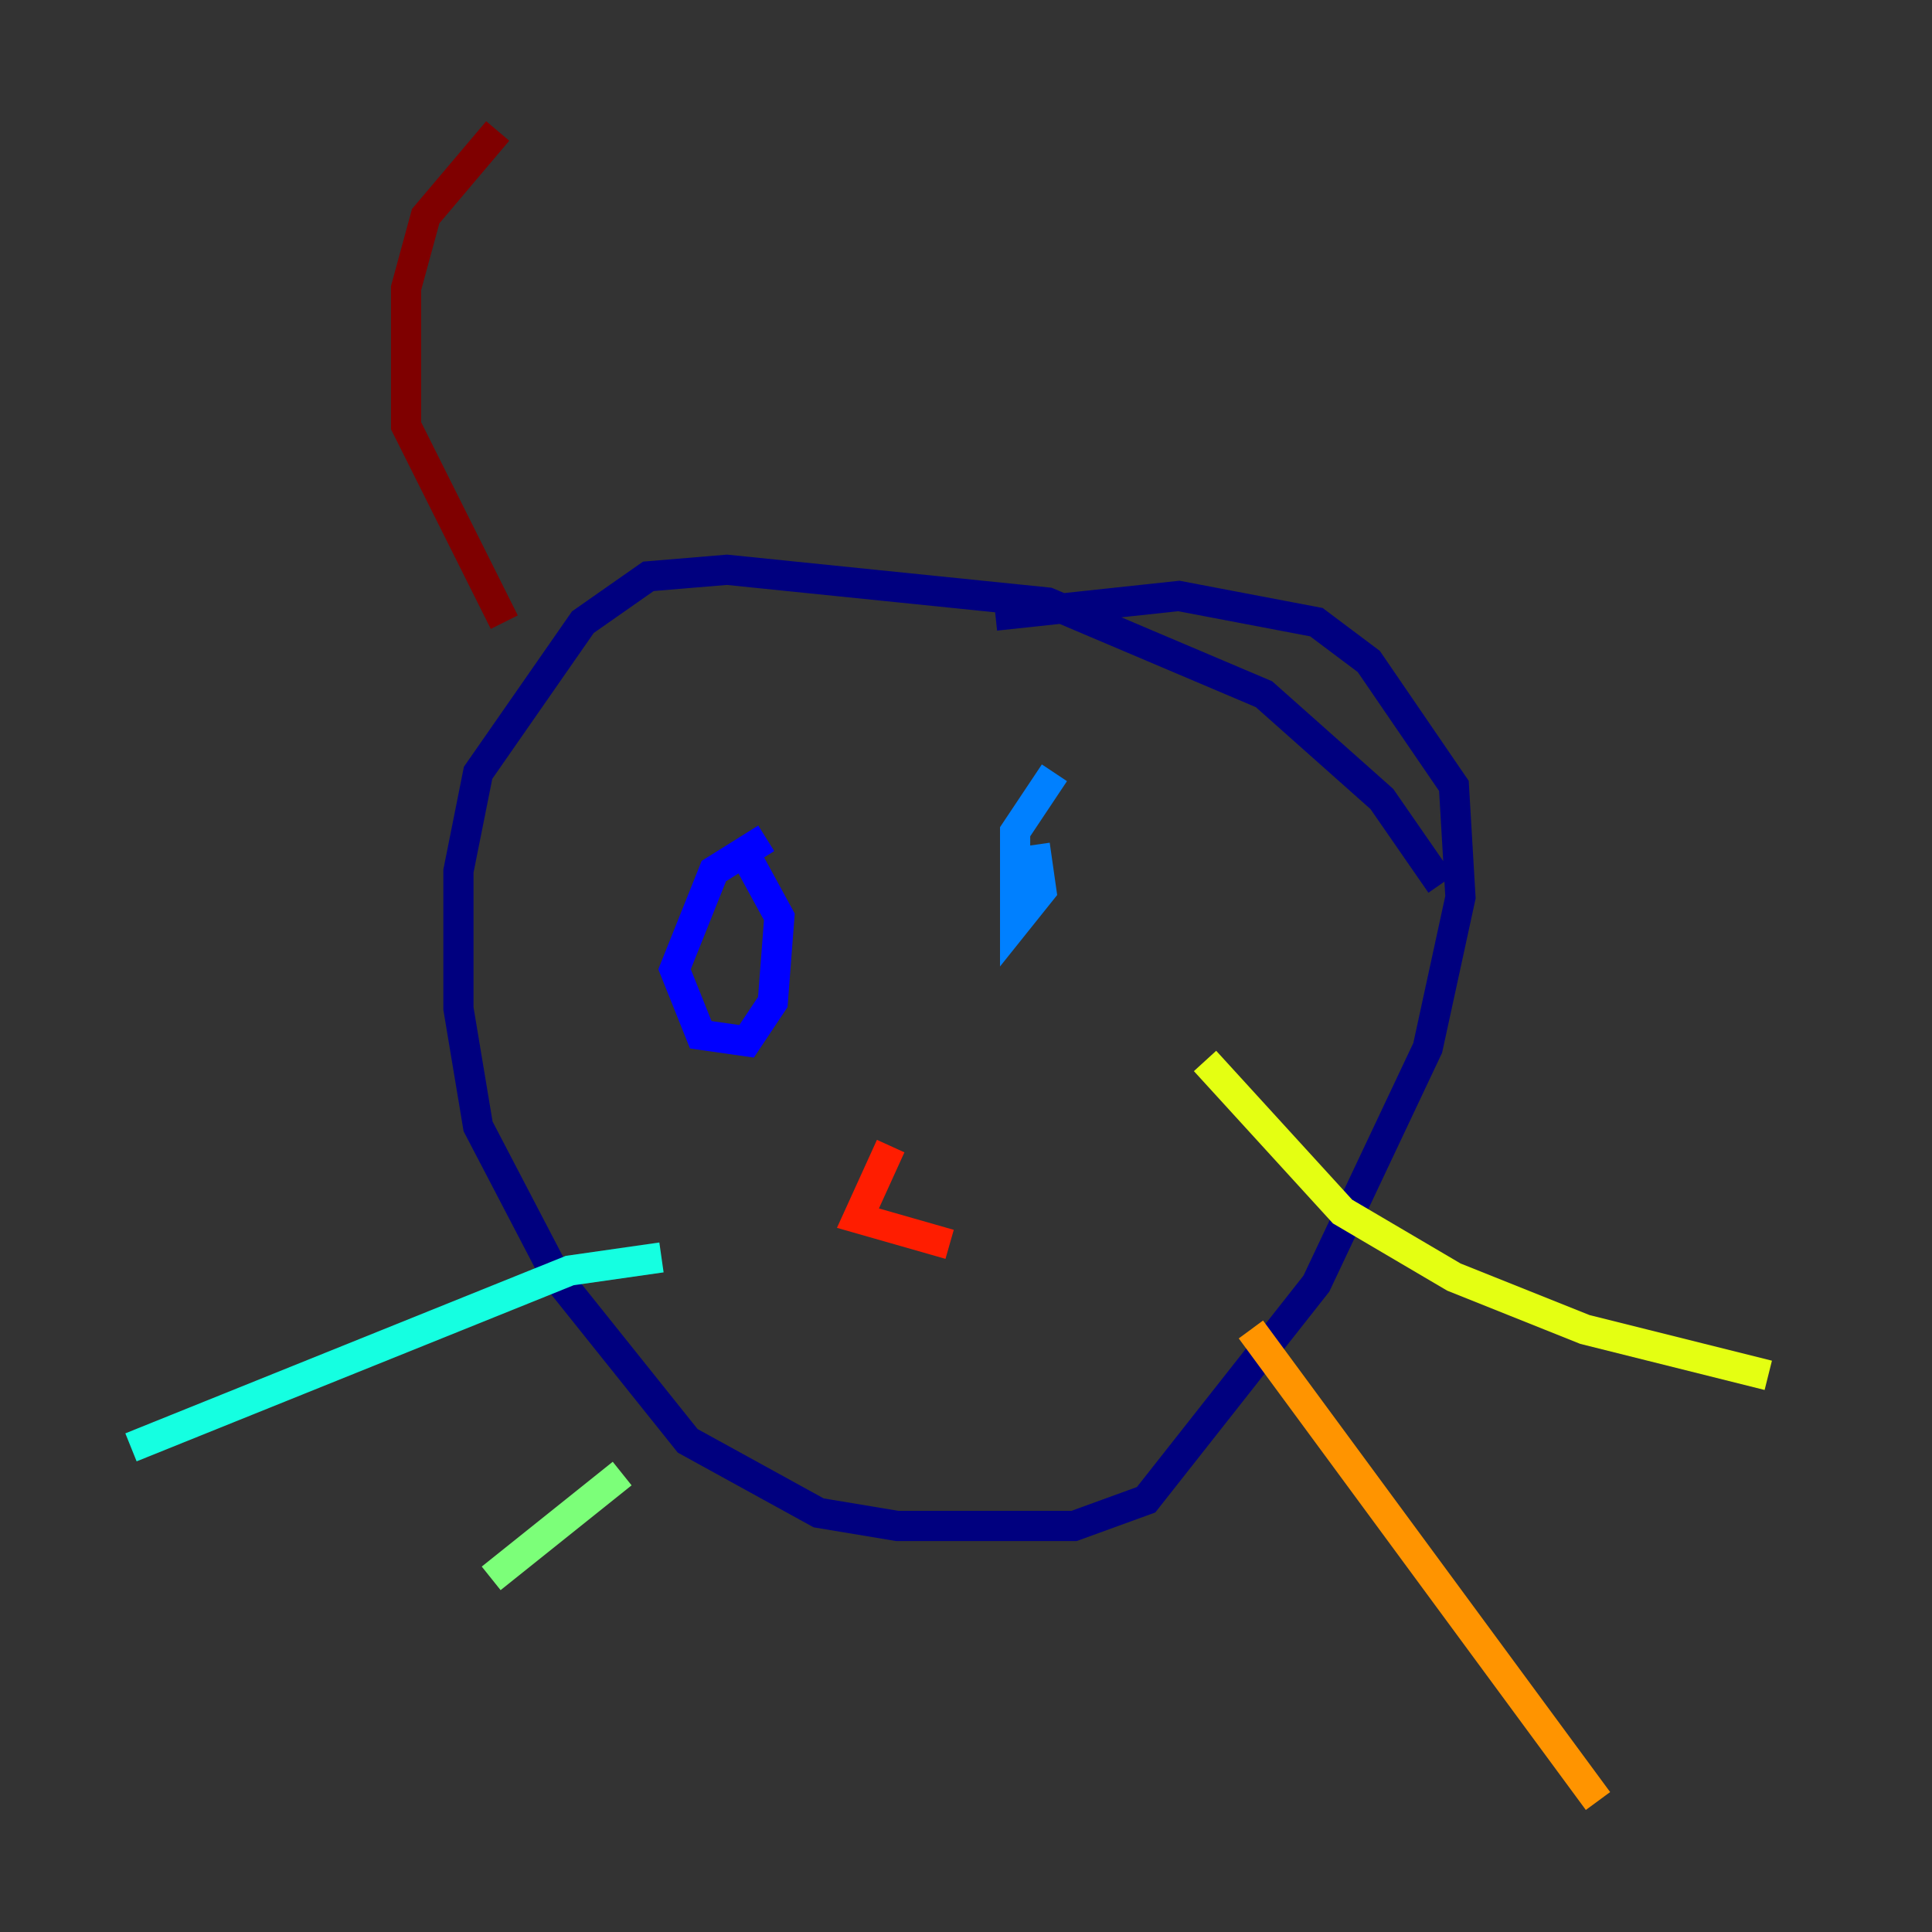 <?xml version="1.0" encoding="utf-8" ?>
<svg baseProfile="tiny" height="128" version="1.2" viewBox="0,0,128,128" width="128" xmlns="http://www.w3.org/2000/svg" xmlns:ev="http://www.w3.org/2001/xml-events" xmlns:xlink="http://www.w3.org/1999/xlink"><rect x="0" y="0" width="128" height="128" fill="#333333" stroke="none"/><defs /><polyline fill="none" points="95.458,58.576 91.552,52.936 83.742,45.993 69.424,39.919 48.163,37.749 42.956,38.183 38.617,41.22 31.675,51.2 30.373,57.709 30.373,66.82 31.675,74.63 36.881,84.61 45.559,95.458 54.237,100.231 59.444,101.098 71.159,101.098 75.932,99.363 87.214,85.044 94.59,69.424 96.759,59.444 96.325,52.068 90.685,43.824 87.214,41.22 78.102,39.485 65.953,40.786" stroke="#00007f" stroke-width="2" /><polyline fill="none" points="50.766,55.539 47.295,57.709 44.691,64.217 46.427,68.556 49.464,68.99 51.2,66.386 51.634,60.746 49.031,55.973" stroke="#0000ff" stroke-width="2" /><polyline fill="none" points="69.858,51.2 67.254,55.105 67.254,61.18 68.99,59.01 68.556,55.973" stroke="#0080ff" stroke-width="2" /><polyline fill="none" points="43.824,83.308 37.749,84.176 8.678,95.891" stroke="#15ffe1" stroke-width="2" /><polyline fill="none" points="41.22,97.627 32.542,104.57" stroke="#7cff79" stroke-width="2" /><polyline fill="none" points="79.837,70.291 88.949,80.271 96.325,84.61 105.003,88.081 117.153,91.119" stroke="#e4ff12" stroke-width="2" /><polyline fill="none" points="82.875,88.081 105.871,119.322" stroke="#ff9400" stroke-width="2" /><polyline fill="none" points="59.01,75.932 56.841,80.705 62.915,82.441" stroke="#ff1d00" stroke-width="2" /><polyline fill="none" points="33.41,41.22 26.902,28.203 26.902,19.091 28.203,14.319 32.976,8.678" stroke="#7f0000" stroke-width="2" /></svg>